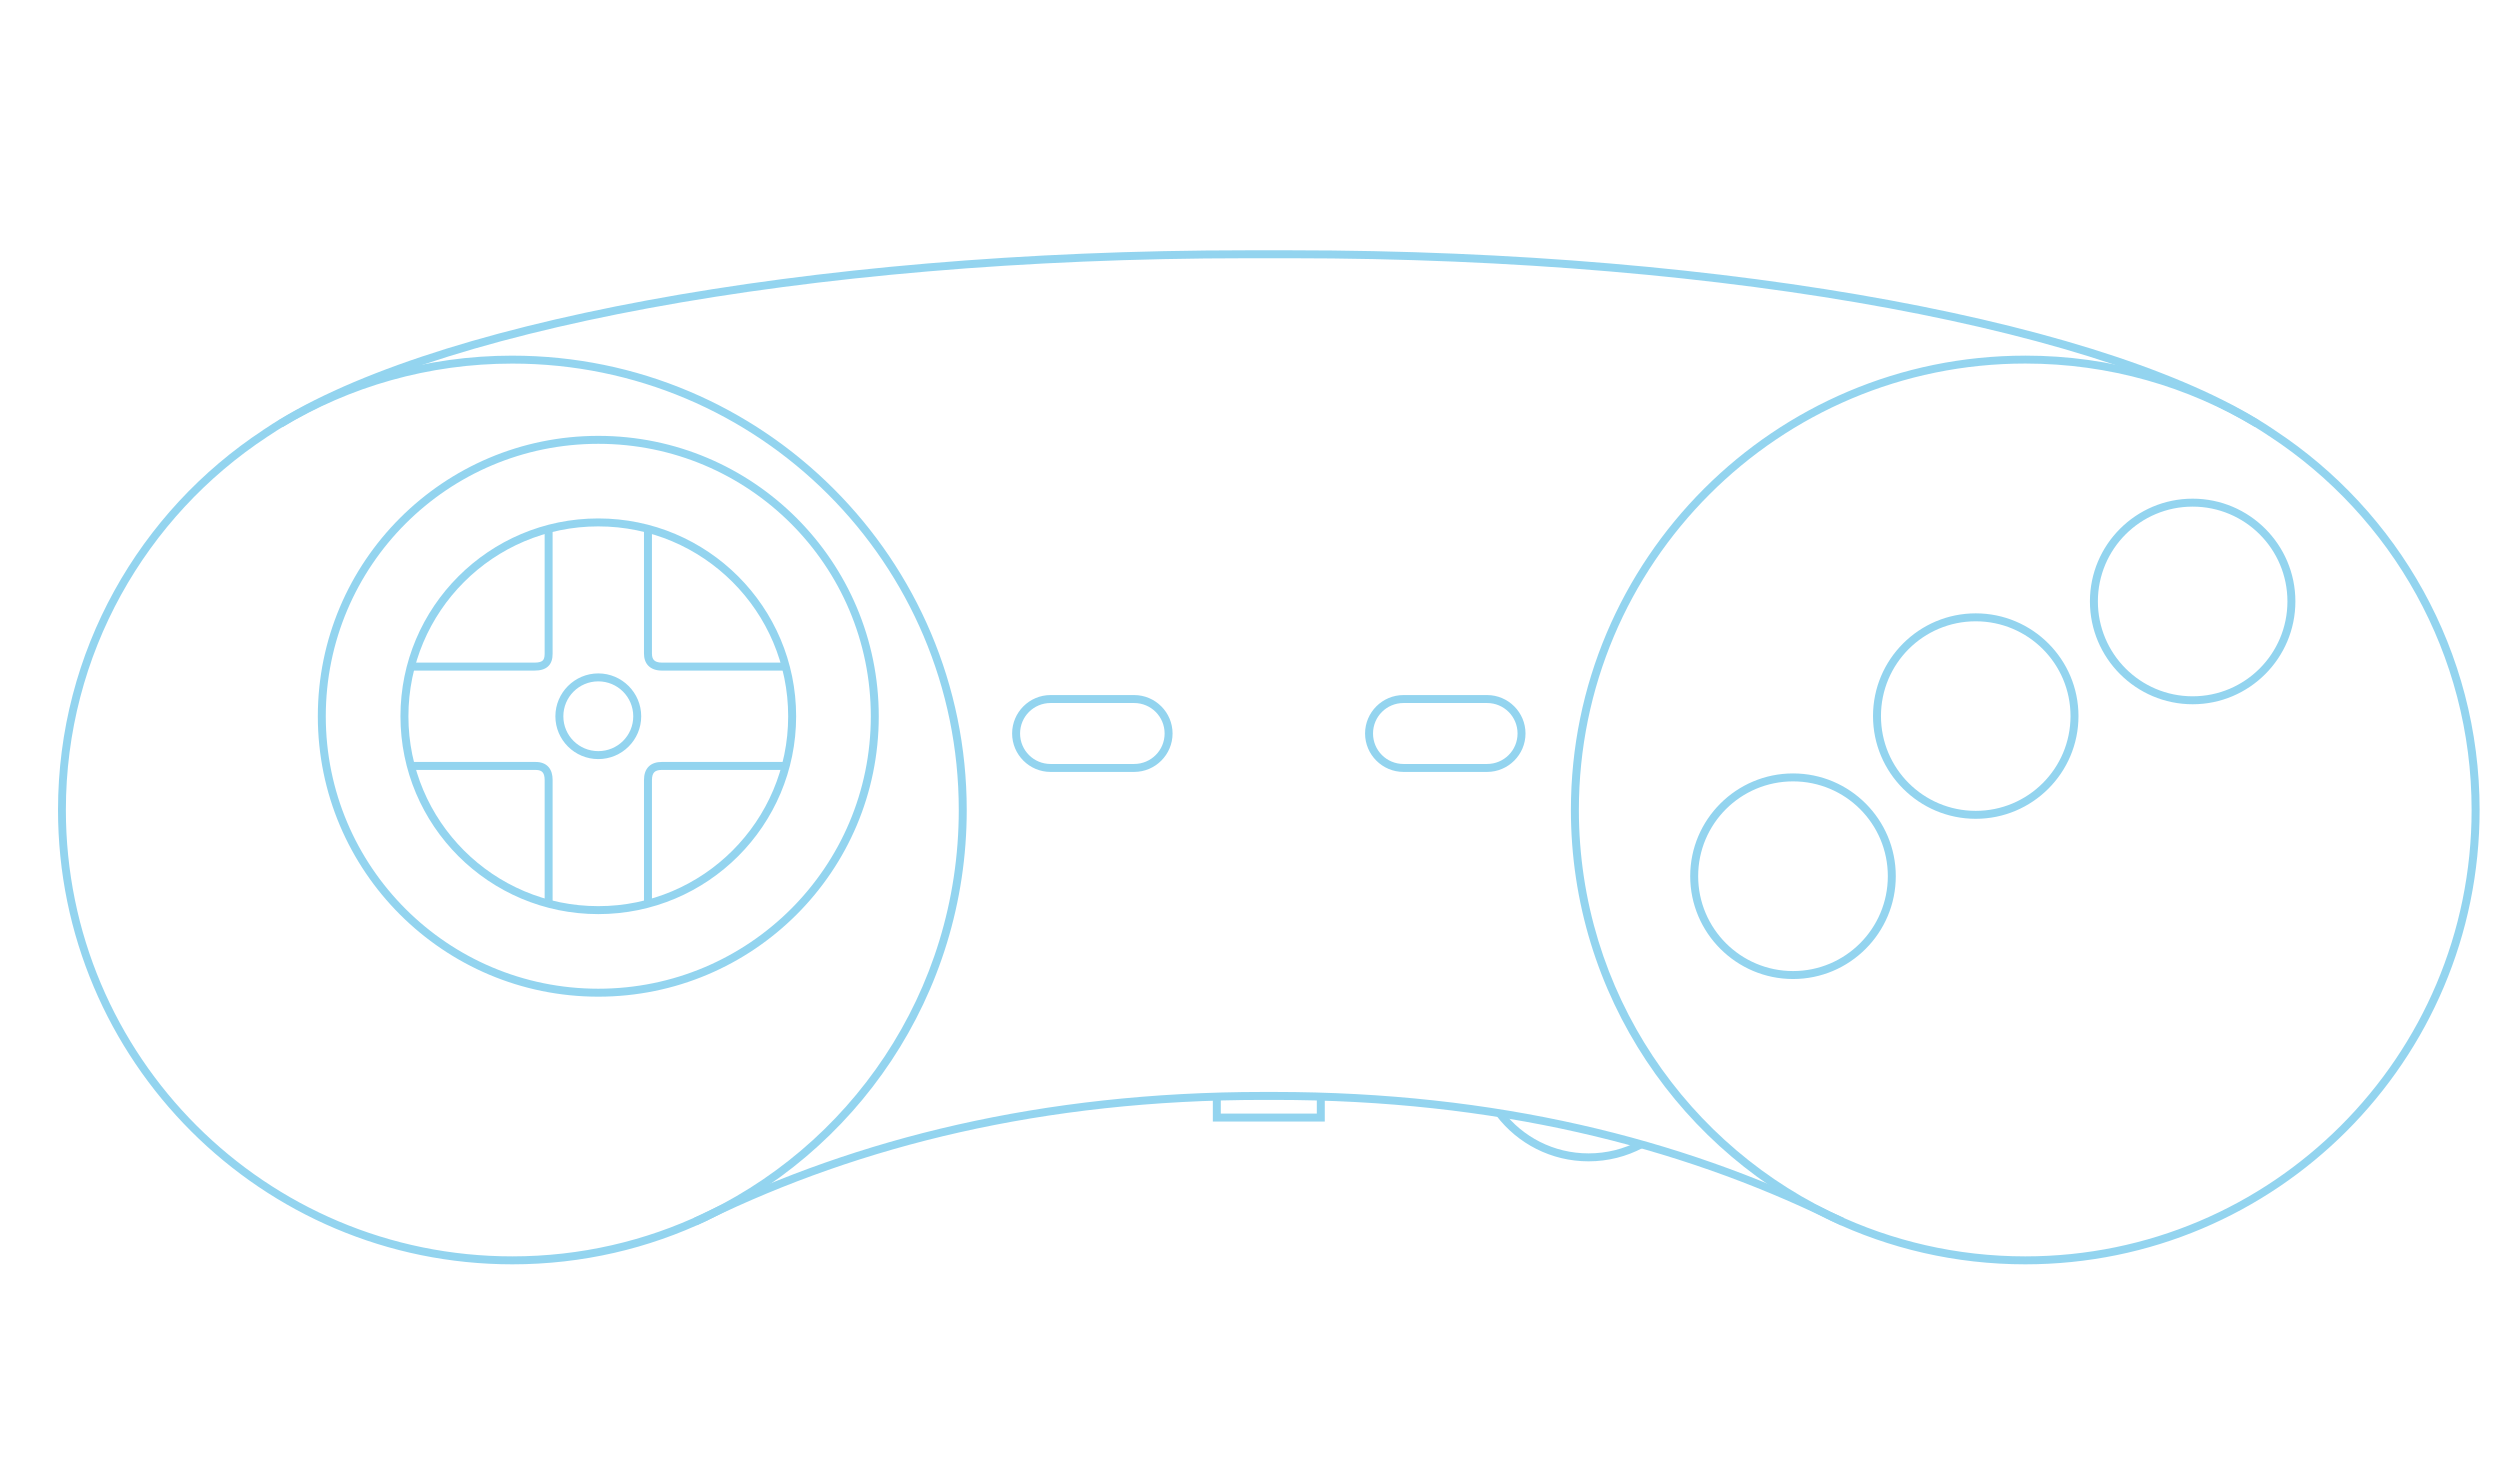 <?xml version="1.0" encoding="utf-8"?>
<!-- Generator: Adobe Illustrator 13.0.0, SVG Export Plug-In . SVG Version: 6.00 Build 14948)  -->
<!DOCTYPE svg>
<svg version="1.2" baseProfile="tiny"
	 id="Layer_3" xmlns:x="http://ns.adobe.com/Extensibility/1.0/" xmlns:i="http://ns.adobe.com/AdobeIllustrator/10.0/" xmlns:graph="http://ns.adobe.com/Graphs/1.0/" xmlns:rdf="http://www.w3.org/1999/02/22-rdf-syntax-ns#" xmlns:dc="http://purl.org/dc/elements/1.1/" xmlns:cc="http://creativecommons.org/ns#"
	 xmlns="http://www.w3.org/2000/svg" xmlns:xlink="http://www.w3.org/1999/xlink" xmlns:a="http://ns.adobe.com/AdobeSVGViewerExtensions/3.0/"
	 x="0px" y="0px" width="598.189px" height="350.26px" viewBox="0 0 598.189 350.26" xml:space="preserve">
<path id="path3" fill="#93D4EF" d="M122.598,85.096c-20.463,0-39.631,5.67-55.979,15.504l0.982,1.607
	C83.662,92.545,102.485,87,122.598,87c58.999,0,106.813,47.811,106.813,106.812c0,43.56-26.068,81.02-63.448,97.642l0.773,1.727
	c38.051-16.923,64.579-55.05,64.579-99.365c0-60.027-48.687-108.717-108.717-108.717L122.598,85.096z"/>
<path id="path5" fill="#93D4EF" d="M251.371,166.311c-5.066,0-9.196,4.132-9.196,9.196c0,5.067,4.13,9.196,9.196,9.196h19.999
	c5.066,0,9.196-4.129,9.196-9.196c0-5.065-4.13-9.196-9.196-9.196H251.371z M251.371,168.215h19.999
	c4.037,0,7.292,3.257,7.292,7.292c0,4.038-3.255,7.292-7.292,7.292h-19.999c-4.036,0-7.292-3.254-7.292-7.292
	C244.079,171.472,247.334,168.215,251.371,168.215z"/>
<path id="path7" fill="#93D4EF" d="M298.263,59.889c-53.215,0-102.584,4.418-143.324,11.963
	c-40.715,7.541-72.803,18.156-91.571,30.771c-0.011,0.007-0.02,0.022-0.03,0.03l-0.357,0.208v0.03
	c-29.565,19.43-49.1,52.896-49.1,90.914c0,60.025,48.687,108.717,108.717,108.717c16.731,0,32.593-3.781,46.753-10.535l0.089-0.06
	l0.06-0.06l0.06-0.029c36.176-17.553,79.873-28.659,132.667-28.659h2.738c52.799,0,96.498,11.106,132.667,28.659
	c0.032,0.016,0.059,0.044,0.09,0.06l0.06,0.029c0.009,0.004,0.022-0.004,0.029,0l0.03,0.06
	c14.161,6.755,30.021,10.535,46.754,10.535c60.025,0,108.717-48.687,108.717-108.717c0-38.02-19.534-71.489-49.104-90.917v-0.03
	l-0.357-0.208c-0.012-0.007-0.019-0.022-0.03-0.03c-18.751-12.612-50.834-23.227-91.556-30.768
	c-40.74-7.544-90.108-11.963-143.324-11.963h-10.656H298.263z M298.263,61.793h10.654c53.11,0,102.365,4.415,142.963,11.933
	c40.599,7.519,72.549,18.165,90.888,30.504l0.03,0.03l0.357,0.208c0.011,0.008,0.018,0.021,0.029,0.03
	c29.033,19.091,48.211,51.957,48.211,89.31c0,58.998-47.811,106.812-106.813,106.812c-16.396,0-31.919-3.697-45.801-10.297
	l-0.03-0.028c-0.02-0.011-0.039-0.021-0.06-0.03h-0.029l-0.066-0.028c-36.465-17.733-80.5-28.961-133.648-28.961h-2.738
	c-53.152,0-97.213,11.229-133.687,28.957l-0.03,0.029h-0.03l-0.089,0.06l-0.06,0.03c-13.865,6.581-29.367,10.267-45.741,10.267
	c-59.001,0-106.813-47.807-106.813-106.813c0-37.35,19.178-70.213,48.211-89.305c0.012-0.007,0.019-0.022,0.029-0.03l0.357-0.208
	l0.03-0.03c18.339-12.34,50.291-22.986,90.888-30.504c40.597-7.519,89.861-11.934,142.962-11.934L298.263,61.793z"/>
<path id="path9" fill="#93D4EF" d="M484.595,85.096c-60.028,0-108.717,48.687-108.717,108.717c0,44.319,26.528,82.446,64.578,99.365
	l0.773-1.727c-37.369-16.627-63.443-54.091-63.443-97.65c0-58.999,47.81-106.813,106.813-106.813
	c20.112,0,38.936,5.546,54.996,15.208l0.981-1.6c-16.342-9.833-35.512-15.504-55.978-15.504L484.595,85.096z"/>
<path id="path11" fill="#93D4EF" d="M335.822,166.311c-5.064,0-9.195,4.132-9.195,9.196c0,5.067,4.131,9.196,9.195,9.196h19.999
	c5.065,0,9.195-4.13,9.195-9.196c0-5.064-4.13-9.196-9.195-9.196H335.822z M335.822,168.215h19.999c4.037,0,7.291,3.257,7.291,7.292
	c0,4.038-3.254,7.292-7.291,7.292h-19.999c-4.035,0-7.291-3.254-7.291-7.292C328.531,171.472,331.787,168.215,335.822,168.215z"/>
<g id="g13">
	<path fill="#93D4EF" d="M95.819,171.386c0-26.145,21.194-47.337,47.339-47.337l0,0V125v0.953c-12.549,0-23.902,5.084-32.127,13.308
		l0,0c-8.222,8.224-13.306,19.576-13.306,32.125l0,0c0,12.549,5.084,23.901,13.306,32.125l0,0
		c8.226,8.224,19.578,13.308,32.127,13.308l0,0c12.549,0,23.902-5.084,32.125-13.308l0,0c8.224-8.224,13.308-19.576,13.308-32.125
		l0,0c0-12.549-5.084-23.902-13.308-32.125l0,0c-8.223-8.224-19.576-13.308-32.125-13.308l0,0V125v-0.951
		c26.144,0,47.336,21.192,47.338,47.337l0,0c-0.002,26.144-21.194,47.336-47.338,47.338l0,0
		C117.014,218.722,95.819,197.529,95.819,171.386L95.819,171.386z"/>
	<path fill="#93D4EF" d="M130.323,216.261v-29.646c0-0.936-0.215-1.517-0.508-1.839l0,0c-0.292-0.318-0.742-0.545-1.645-0.552l0,0
		H98.422v-1.906h29.748c1.234-0.007,2.337,0.369,3.064,1.188l0,0c0.725,0.816,0.994,1.907,0.994,3.109l0,0v29.646H130.323
		L130.323,216.261z"/>
	<path fill="#93D4EF" d="M98.359,160.455v-1.904h29.536c1.092,0.002,1.672-0.229,1.948-0.49l0,0
		c0.275-0.254,0.472-0.691,0.478-1.597l0,0v-29.848h1.904v29.848c0.006,1.166-0.281,2.249-1.092,2.996l0,0
		c-0.813,0.741-1.921,0.993-3.238,0.995l0,0H98.359L98.359,160.455z"/>
	<path fill="#93D4EF" d="M155.155,159.324c-0.775-0.776-1.067-1.841-1.065-2.929l0,0V126.55h0.002h1.904v29.846
		c0.002,0.782,0.195,1.271,0.505,1.58l0,0c0.312,0.312,0.866,0.573,1.921,0.577l0,0h29.645v1.905h-29.645c-0.008,0-0.015,0-0.023,0
		l0,0C157.051,160.457,155.924,160.095,155.155,159.324L155.155,159.324z"/>
	<path fill="#93D4EF" d="M154.091,216.26v-29.611c-0.004-1.298,0.326-2.436,1.12-3.229l0,0c0.795-0.793,1.916-1.105,3.145-1.104l0,0
		l29.61,0.003v1.904h-29.61c-0.944,0.002-1.481,0.226-1.797,0.544l0,0c-0.318,0.317-0.558,0.869-0.562,1.882l0,0v29.611H154.091
		L154.091,216.26z"/>
</g>
<path id="circle25" fill="#93D4EF" d="M143.158,161.13c-5.653,0-10.267,4.614-10.267,10.266c0,5.653,4.614,10.237,10.267,10.237
	c5.653,0,10.267-4.584,10.267-10.237S148.812,161.13,143.158,161.13z M143.158,163.034c4.624,0,8.363,3.739,8.363,8.362
	c0,4.624-3.739,8.333-8.363,8.333c-4.624,0-8.362-3.709-8.362-8.333S138.535,163.034,143.158,163.034z"/>
<path id="circle27" fill="#93D4EF" d="M143.158,104.291c-37.047,0-67.109,30.062-67.109,67.109s30.062,67.08,67.109,67.08
	c37.048,0,67.109-30.032,67.109-67.08C210.268,134.353,180.205,104.291,143.158,104.291z M143.158,106.195
	c36.018,0,65.205,29.186,65.205,65.204c0,36.018-29.186,65.176-65.205,65.176c-36.018,0-65.205-29.157-65.205-65.176
	C77.954,135.382,107.14,106.195,143.158,106.195z"/>
<path id="circle29" fill="#93D4EF" d="M429.036,185.062c-13.567,0-24.611,11.015-24.611,24.581
	c0,13.567,11.043,24.612,24.611,24.612c13.566,0,24.58-11.044,24.58-24.612C453.616,196.076,442.603,185.062,429.036,185.062z
	 M429.036,186.966c12.538,0,22.676,10.141,22.676,22.677c0,12.538-10.139,22.707-22.676,22.707
	c-12.538,0-22.707-10.169-22.707-22.707C406.329,197.105,416.498,186.966,429.036,186.966z"/>
<path id="circle31" fill="#93D4EF" d="M472.747,146.759c-13.566,0-24.581,11.014-24.581,24.581
	c0,13.566,11.015,24.581,24.581,24.581c13.567,0,24.581-11.015,24.581-24.581C497.328,157.773,486.314,146.759,472.747,146.759z
	 M472.747,148.663c12.538,0,22.677,10.139,22.677,22.677c0,12.538-10.14,22.677-22.677,22.677c-12.539,0-22.677-10.14-22.677-22.677
	C450.07,158.801,460.21,148.663,472.747,148.663z"/>
<path id="circle33" fill="#93D4EF" d="M524.649,119.319c-13.567,0-24.582,11.014-24.582,24.582
	c0,13.566,11.015,24.611,24.582,24.611c13.566,0,24.58-11.044,24.58-24.611C549.229,130.333,538.216,119.319,524.649,119.319z
	 M524.649,121.223c12.537,0,22.677,10.14,22.677,22.678s-10.141,22.706-22.677,22.706c-12.539,0-22.678-10.168-22.678-22.706
	C501.972,131.362,512.112,121.223,524.649,121.223z"/>
<path id="polyline35" fill="#93D4EF" d="M315.081,262.467v3.987h-22.975v-3.958h-1.905v4.911v0.952h0.953h24.88h0.952v-0.952v-4.94
	H315.081z"/>
<path id="path37" fill="#93D4EF" d="M359.603,265.856l-1.515,1.162c5.073,6.614,13.05,10.862,22.022,10.862
	c4.678,0,9.107-1.168,12.976-3.214L392.192,273c-3.602,1.905-7.719,2.976-12.082,2.976c-8.37,0-15.779-3.956-20.506-10.118
	L359.603,265.856z"/>
</svg>
